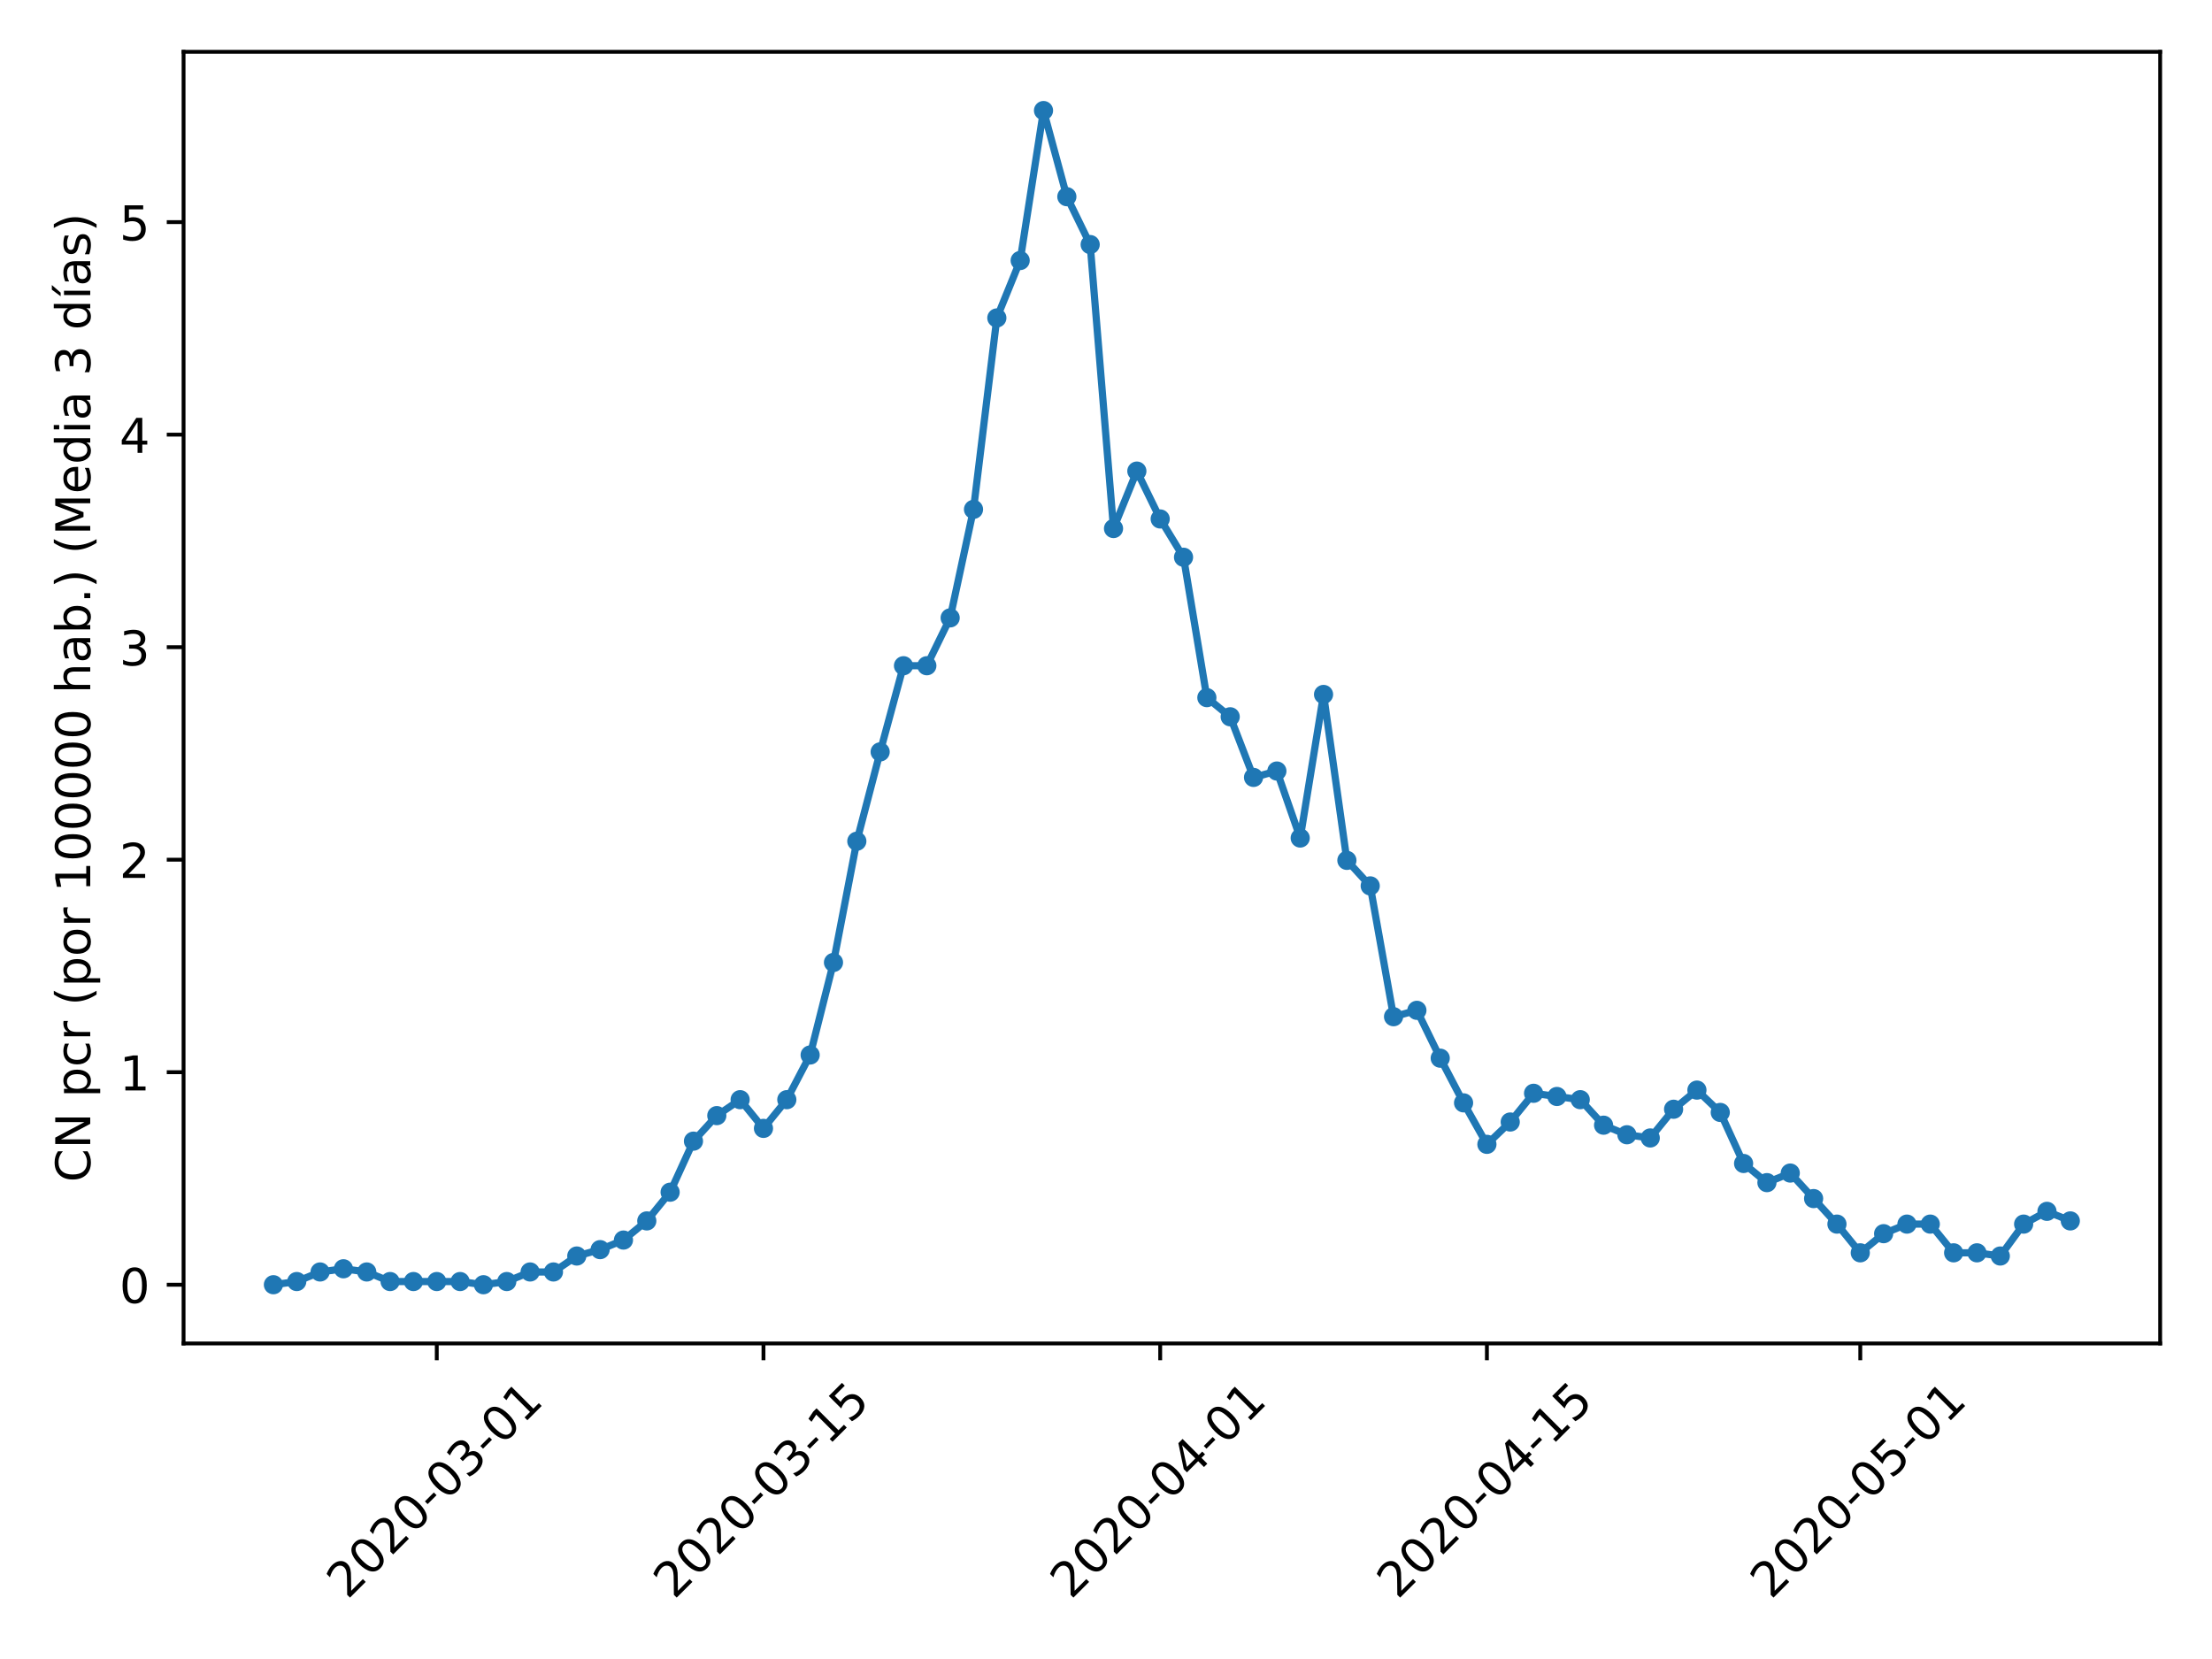 <?xml version="1.0" encoding="utf-8" standalone="no"?>
<!DOCTYPE svg PUBLIC "-//W3C//DTD SVG 1.1//EN"
  "http://www.w3.org/Graphics/SVG/1.1/DTD/svg11.dtd">
<!-- Created with matplotlib (https://matplotlib.org/) -->
<svg height="345.6pt" version="1.1" viewBox="0 0 460.8 345.6" width="460.8pt" xmlns="http://www.w3.org/2000/svg" xmlns:xlink="http://www.w3.org/1999/xlink">
 <defs>
  <style type="text/css">
*{stroke-linecap:butt;stroke-linejoin:round;}
  </style>
 </defs>
 <g id="figure_1">
  <g id="patch_1">
   <path d="M 0 345.6 
L 460.8 345.6 
L 460.8 0 
L 0 0 
z
" style="fill:#ffffff;"/>
  </g>
  <g id="axes_1">
   <g id="patch_2">
    <path d="M 38.241 279.863 
L 450 279.863 
L 450 10.8 
L 38.241 10.8 
z
" style="fill:#ffffff;"/>
   </g>
   <g id="matplotlib.axis_1">
    <g id="xtick_1">
     <g id="line2d_1">
      <defs>
       <path d="M 0 0 
L 0 3.5 
" id="m356062e750" style="stroke:#000000;stroke-width:0.8;"/>
      </defs>
      <g>
       <use style="stroke:#000000;stroke-width:0.8;" x="90.987" xlink:href="#m356062e750" y="279.863"/>
      </g>
     </g>
     <g id="text_1">
      <!-- 2020-03-01 -->
      <defs>
       <path d="M 19.188 8.297 
L 53.609 8.297 
L 53.609 0 
L 7.328 0 
L 7.328 8.297 
Q 12.938 14.109 22.625 23.891 
Q 32.328 33.688 34.812 36.531 
Q 39.547 41.844 41.422 45.531 
Q 43.312 49.219 43.312 52.781 
Q 43.312 58.594 39.234 62.25 
Q 35.156 65.922 28.609 65.922 
Q 23.969 65.922 18.812 64.312 
Q 13.672 62.703 7.812 59.422 
L 7.812 69.391 
Q 13.766 71.781 18.938 73 
Q 24.125 74.219 28.422 74.219 
Q 39.75 74.219 46.484 68.547 
Q 53.219 62.891 53.219 53.422 
Q 53.219 48.922 51.531 44.891 
Q 49.859 40.875 45.406 35.406 
Q 44.188 33.984 37.641 27.219 
Q 31.109 20.453 19.188 8.297 
z
" id="DejaVuSans-50"/>
       <path d="M 31.781 66.406 
Q 24.172 66.406 20.328 58.906 
Q 16.5 51.422 16.5 36.375 
Q 16.5 21.391 20.328 13.891 
Q 24.172 6.391 31.781 6.391 
Q 39.453 6.391 43.281 13.891 
Q 47.125 21.391 47.125 36.375 
Q 47.125 51.422 43.281 58.906 
Q 39.453 66.406 31.781 66.406 
z
M 31.781 74.219 
Q 44.047 74.219 50.516 64.516 
Q 56.984 54.828 56.984 36.375 
Q 56.984 17.969 50.516 8.266 
Q 44.047 -1.422 31.781 -1.422 
Q 19.531 -1.422 13.062 8.266 
Q 6.594 17.969 6.594 36.375 
Q 6.594 54.828 13.062 64.516 
Q 19.531 74.219 31.781 74.219 
z
" id="DejaVuSans-48"/>
       <path d="M 4.891 31.391 
L 31.203 31.391 
L 31.203 23.391 
L 4.891 23.391 
z
" id="DejaVuSans-45"/>
       <path d="M 40.578 39.312 
Q 47.656 37.797 51.625 33 
Q 55.609 28.219 55.609 21.188 
Q 55.609 10.406 48.188 4.484 
Q 40.766 -1.422 27.094 -1.422 
Q 22.516 -1.422 17.656 -0.516 
Q 12.797 0.391 7.625 2.203 
L 7.625 11.719 
Q 11.719 9.328 16.594 8.109 
Q 21.484 6.891 26.812 6.891 
Q 36.078 6.891 40.938 10.547 
Q 45.797 14.203 45.797 21.188 
Q 45.797 27.641 41.281 31.266 
Q 36.766 34.906 28.719 34.906 
L 20.219 34.906 
L 20.219 43.016 
L 29.109 43.016 
Q 36.375 43.016 40.234 45.922 
Q 44.094 48.828 44.094 54.297 
Q 44.094 59.906 40.109 62.906 
Q 36.141 65.922 28.719 65.922 
Q 24.656 65.922 20.016 65.031 
Q 15.375 64.156 9.812 62.312 
L 9.812 71.094 
Q 15.438 72.656 20.344 73.438 
Q 25.25 74.219 29.594 74.219 
Q 40.828 74.219 47.359 69.109 
Q 53.906 64.016 53.906 55.328 
Q 53.906 49.266 50.438 45.094 
Q 46.969 40.922 40.578 39.312 
z
" id="DejaVuSans-51"/>
       <path d="M 12.406 8.297 
L 28.516 8.297 
L 28.516 63.922 
L 10.984 60.406 
L 10.984 69.391 
L 28.422 72.906 
L 38.281 72.906 
L 38.281 8.297 
L 54.391 8.297 
L 54.391 0 
L 12.406 0 
z
" id="DejaVuSans-49"/>
      </defs>
      <g transform="translate(72.391 333.329)rotate(-45)scale(0.1 -0.1)">
       <use xlink:href="#DejaVuSans-50"/>
       <use x="63.623" xlink:href="#DejaVuSans-48"/>
       <use x="127.246" xlink:href="#DejaVuSans-50"/>
       <use x="190.869" xlink:href="#DejaVuSans-48"/>
       <use x="254.492" xlink:href="#DejaVuSans-45"/>
       <use x="290.576" xlink:href="#DejaVuSans-48"/>
       <use x="354.199" xlink:href="#DejaVuSans-51"/>
       <use x="417.822" xlink:href="#DejaVuSans-45"/>
       <use x="453.906" xlink:href="#DejaVuSans-48"/>
       <use x="517.529" xlink:href="#DejaVuSans-49"/>
      </g>
     </g>
    </g>
    <g id="xtick_2">
     <g id="line2d_2">
      <g>
       <use style="stroke:#000000;stroke-width:0.8;" x="159.046" xlink:href="#m356062e750" y="279.863"/>
      </g>
     </g>
     <g id="text_2">
      <!-- 2020-03-15 -->
      <defs>
       <path d="M 10.797 72.906 
L 49.516 72.906 
L 49.516 64.594 
L 19.828 64.594 
L 19.828 46.734 
Q 21.969 47.469 24.109 47.828 
Q 26.266 48.188 28.422 48.188 
Q 40.625 48.188 47.75 41.5 
Q 54.891 34.812 54.891 23.391 
Q 54.891 11.625 47.562 5.094 
Q 40.234 -1.422 26.906 -1.422 
Q 22.312 -1.422 17.547 -0.641 
Q 12.797 0.141 7.719 1.703 
L 7.719 11.625 
Q 12.109 9.234 16.797 8.062 
Q 21.484 6.891 26.703 6.891 
Q 35.156 6.891 40.078 11.328 
Q 45.016 15.766 45.016 23.391 
Q 45.016 31 40.078 35.438 
Q 35.156 39.891 26.703 39.891 
Q 22.75 39.891 18.812 39.016 
Q 14.891 38.141 10.797 36.281 
z
" id="DejaVuSans-53"/>
      </defs>
      <g transform="translate(140.45 333.329)rotate(-45)scale(0.1 -0.1)">
       <use xlink:href="#DejaVuSans-50"/>
       <use x="63.623" xlink:href="#DejaVuSans-48"/>
       <use x="127.246" xlink:href="#DejaVuSans-50"/>
       <use x="190.869" xlink:href="#DejaVuSans-48"/>
       <use x="254.492" xlink:href="#DejaVuSans-45"/>
       <use x="290.576" xlink:href="#DejaVuSans-48"/>
       <use x="354.199" xlink:href="#DejaVuSans-51"/>
       <use x="417.822" xlink:href="#DejaVuSans-45"/>
       <use x="453.906" xlink:href="#DejaVuSans-49"/>
       <use x="517.529" xlink:href="#DejaVuSans-53"/>
      </g>
     </g>
    </g>
    <g id="xtick_3">
     <g id="line2d_3">
      <g>
       <use style="stroke:#000000;stroke-width:0.8;" x="241.69" xlink:href="#m356062e750" y="279.863"/>
      </g>
     </g>
     <g id="text_3">
      <!-- 2020-04-01 -->
      <defs>
       <path d="M 37.797 64.312 
L 12.891 25.391 
L 37.797 25.391 
z
M 35.203 72.906 
L 47.609 72.906 
L 47.609 25.391 
L 58.016 25.391 
L 58.016 17.188 
L 47.609 17.188 
L 47.609 0 
L 37.797 0 
L 37.797 17.188 
L 4.891 17.188 
L 4.891 26.703 
z
" id="DejaVuSans-52"/>
      </defs>
      <g transform="translate(223.094 333.329)rotate(-45)scale(0.1 -0.1)">
       <use xlink:href="#DejaVuSans-50"/>
       <use x="63.623" xlink:href="#DejaVuSans-48"/>
       <use x="127.246" xlink:href="#DejaVuSans-50"/>
       <use x="190.869" xlink:href="#DejaVuSans-48"/>
       <use x="254.492" xlink:href="#DejaVuSans-45"/>
       <use x="290.576" xlink:href="#DejaVuSans-48"/>
       <use x="354.199" xlink:href="#DejaVuSans-52"/>
       <use x="417.822" xlink:href="#DejaVuSans-45"/>
       <use x="453.906" xlink:href="#DejaVuSans-48"/>
       <use x="517.529" xlink:href="#DejaVuSans-49"/>
      </g>
     </g>
    </g>
    <g id="xtick_4">
     <g id="line2d_4">
      <g>
       <use style="stroke:#000000;stroke-width:0.8;" x="309.749" xlink:href="#m356062e750" y="279.863"/>
      </g>
     </g>
     <g id="text_4">
      <!-- 2020-04-15 -->
      <g transform="translate(291.153 333.329)rotate(-45)scale(0.1 -0.1)">
       <use xlink:href="#DejaVuSans-50"/>
       <use x="63.623" xlink:href="#DejaVuSans-48"/>
       <use x="127.246" xlink:href="#DejaVuSans-50"/>
       <use x="190.869" xlink:href="#DejaVuSans-48"/>
       <use x="254.492" xlink:href="#DejaVuSans-45"/>
       <use x="290.576" xlink:href="#DejaVuSans-48"/>
       <use x="354.199" xlink:href="#DejaVuSans-52"/>
       <use x="417.822" xlink:href="#DejaVuSans-45"/>
       <use x="453.906" xlink:href="#DejaVuSans-49"/>
       <use x="517.529" xlink:href="#DejaVuSans-53"/>
      </g>
     </g>
    </g>
    <g id="xtick_5">
     <g id="line2d_5">
      <g>
       <use style="stroke:#000000;stroke-width:0.8;" x="387.531" xlink:href="#m356062e750" y="279.863"/>
      </g>
     </g>
     <g id="text_5">
      <!-- 2020-05-01 -->
      <g transform="translate(368.935 333.329)rotate(-45)scale(0.1 -0.1)">
       <use xlink:href="#DejaVuSans-50"/>
       <use x="63.623" xlink:href="#DejaVuSans-48"/>
       <use x="127.246" xlink:href="#DejaVuSans-50"/>
       <use x="190.869" xlink:href="#DejaVuSans-48"/>
       <use x="254.492" xlink:href="#DejaVuSans-45"/>
       <use x="290.576" xlink:href="#DejaVuSans-48"/>
       <use x="354.199" xlink:href="#DejaVuSans-53"/>
       <use x="417.822" xlink:href="#DejaVuSans-45"/>
       <use x="453.906" xlink:href="#DejaVuSans-48"/>
       <use x="517.529" xlink:href="#DejaVuSans-49"/>
      </g>
     </g>
    </g>
   </g>
   <g id="matplotlib.axis_2">
    <g id="ytick_1">
     <g id="line2d_6">
      <defs>
       <path d="M 0 0 
L -3.5 0 
" id="m791b09b8e6" style="stroke:#000000;stroke-width:0.8;"/>
      </defs>
      <g>
       <use style="stroke:#000000;stroke-width:0.8;" x="38.241" xlink:href="#m791b09b8e6" y="267.632"/>
      </g>
     </g>
     <g id="text_6">
      <!-- 0 -->
      <g transform="translate(24.878 271.432)scale(0.1 -0.1)">
       <use xlink:href="#DejaVuSans-48"/>
      </g>
     </g>
    </g>
    <g id="ytick_2">
     <g id="line2d_7">
      <g>
       <use style="stroke:#000000;stroke-width:0.8;" x="38.241" xlink:href="#m791b09b8e6" y="223.359"/>
      </g>
     </g>
     <g id="text_7">
      <!-- 1 -->
      <g transform="translate(24.878 227.159)scale(0.1 -0.1)">
       <use xlink:href="#DejaVuSans-49"/>
      </g>
     </g>
    </g>
    <g id="ytick_3">
     <g id="line2d_8">
      <g>
       <use style="stroke:#000000;stroke-width:0.8;" x="38.241" xlink:href="#m791b09b8e6" y="179.086"/>
      </g>
     </g>
     <g id="text_8">
      <!-- 2 -->
      <g transform="translate(24.878 182.885)scale(0.1 -0.1)">
       <use xlink:href="#DejaVuSans-50"/>
      </g>
     </g>
    </g>
    <g id="ytick_4">
     <g id="line2d_9">
      <g>
       <use style="stroke:#000000;stroke-width:0.8;" x="38.241" xlink:href="#m791b09b8e6" y="134.813"/>
      </g>
     </g>
     <g id="text_9">
      <!-- 3 -->
      <g transform="translate(24.878 138.612)scale(0.1 -0.1)">
       <use xlink:href="#DejaVuSans-51"/>
      </g>
     </g>
    </g>
    <g id="ytick_5">
     <g id="line2d_10">
      <g>
       <use style="stroke:#000000;stroke-width:0.8;" x="38.241" xlink:href="#m791b09b8e6" y="90.54"/>
      </g>
     </g>
     <g id="text_10">
      <!-- 4 -->
      <g transform="translate(24.878 94.339)scale(0.1 -0.1)">
       <use xlink:href="#DejaVuSans-52"/>
      </g>
     </g>
    </g>
    <g id="ytick_6">
     <g id="line2d_11">
      <g>
       <use style="stroke:#000000;stroke-width:0.8;" x="38.241" xlink:href="#m791b09b8e6" y="46.267"/>
      </g>
     </g>
     <g id="text_11">
      <!-- 5 -->
      <g transform="translate(24.878 50.066)scale(0.1 -0.1)">
       <use xlink:href="#DejaVuSans-53"/>
      </g>
     </g>
    </g>
    <g id="text_12">
     <!-- CN pcr (por 100000 hab.) (Media 3 días) -->
     <defs>
      <path d="M 64.406 67.281 
L 64.406 56.891 
Q 59.422 61.531 53.781 63.812 
Q 48.141 66.109 41.797 66.109 
Q 29.297 66.109 22.656 58.469 
Q 16.016 50.828 16.016 36.375 
Q 16.016 21.969 22.656 14.328 
Q 29.297 6.688 41.797 6.688 
Q 48.141 6.688 53.781 8.984 
Q 59.422 11.281 64.406 15.922 
L 64.406 5.609 
Q 59.234 2.094 53.438 0.328 
Q 47.656 -1.422 41.219 -1.422 
Q 24.656 -1.422 15.125 8.703 
Q 5.609 18.844 5.609 36.375 
Q 5.609 53.953 15.125 64.078 
Q 24.656 74.219 41.219 74.219 
Q 47.75 74.219 53.531 72.484 
Q 59.328 70.75 64.406 67.281 
z
" id="DejaVuSans-67"/>
      <path d="M 9.812 72.906 
L 23.094 72.906 
L 55.422 11.922 
L 55.422 72.906 
L 64.984 72.906 
L 64.984 0 
L 51.703 0 
L 19.391 60.984 
L 19.391 0 
L 9.812 0 
z
" id="DejaVuSans-78"/>
      <path id="DejaVuSans-32"/>
      <path d="M 18.109 8.203 
L 18.109 -20.797 
L 9.078 -20.797 
L 9.078 54.688 
L 18.109 54.688 
L 18.109 46.391 
Q 20.953 51.266 25.266 53.625 
Q 29.594 56 35.594 56 
Q 45.562 56 51.781 48.094 
Q 58.016 40.188 58.016 27.297 
Q 58.016 14.406 51.781 6.484 
Q 45.562 -1.422 35.594 -1.422 
Q 29.594 -1.422 25.266 0.953 
Q 20.953 3.328 18.109 8.203 
z
M 48.688 27.297 
Q 48.688 37.203 44.609 42.844 
Q 40.531 48.484 33.406 48.484 
Q 26.266 48.484 22.188 42.844 
Q 18.109 37.203 18.109 27.297 
Q 18.109 17.391 22.188 11.75 
Q 26.266 6.109 33.406 6.109 
Q 40.531 6.109 44.609 11.75 
Q 48.688 17.391 48.688 27.297 
z
" id="DejaVuSans-112"/>
      <path d="M 48.781 52.594 
L 48.781 44.188 
Q 44.969 46.297 41.141 47.344 
Q 37.312 48.391 33.406 48.391 
Q 24.656 48.391 19.812 42.844 
Q 14.984 37.312 14.984 27.297 
Q 14.984 17.281 19.812 11.734 
Q 24.656 6.203 33.406 6.203 
Q 37.312 6.203 41.141 7.25 
Q 44.969 8.297 48.781 10.406 
L 48.781 2.094 
Q 45.016 0.344 40.984 -0.531 
Q 36.969 -1.422 32.422 -1.422 
Q 20.062 -1.422 12.781 6.344 
Q 5.516 14.109 5.516 27.297 
Q 5.516 40.672 12.859 48.328 
Q 20.219 56 33.016 56 
Q 37.156 56 41.109 55.141 
Q 45.062 54.297 48.781 52.594 
z
" id="DejaVuSans-99"/>
      <path d="M 41.109 46.297 
Q 39.594 47.172 37.812 47.578 
Q 36.031 48 33.891 48 
Q 26.266 48 22.188 43.047 
Q 18.109 38.094 18.109 28.812 
L 18.109 0 
L 9.078 0 
L 9.078 54.688 
L 18.109 54.688 
L 18.109 46.188 
Q 20.953 51.172 25.484 53.578 
Q 30.031 56 36.531 56 
Q 37.453 56 38.578 55.875 
Q 39.703 55.766 41.062 55.516 
z
" id="DejaVuSans-114"/>
      <path d="M 31 75.875 
Q 24.469 64.656 21.281 53.656 
Q 18.109 42.672 18.109 31.391 
Q 18.109 20.125 21.312 9.062 
Q 24.516 -2 31 -13.188 
L 23.188 -13.188 
Q 15.875 -1.703 12.234 9.375 
Q 8.594 20.453 8.594 31.391 
Q 8.594 42.281 12.203 53.312 
Q 15.828 64.359 23.188 75.875 
z
" id="DejaVuSans-40"/>
      <path d="M 30.609 48.391 
Q 23.391 48.391 19.188 42.75 
Q 14.984 37.109 14.984 27.297 
Q 14.984 17.484 19.156 11.844 
Q 23.344 6.203 30.609 6.203 
Q 37.797 6.203 41.984 11.859 
Q 46.188 17.531 46.188 27.297 
Q 46.188 37.016 41.984 42.703 
Q 37.797 48.391 30.609 48.391 
z
M 30.609 56 
Q 42.328 56 49.016 48.375 
Q 55.719 40.766 55.719 27.297 
Q 55.719 13.875 49.016 6.219 
Q 42.328 -1.422 30.609 -1.422 
Q 18.844 -1.422 12.172 6.219 
Q 5.516 13.875 5.516 27.297 
Q 5.516 40.766 12.172 48.375 
Q 18.844 56 30.609 56 
z
" id="DejaVuSans-111"/>
      <path d="M 54.891 33.016 
L 54.891 0 
L 45.906 0 
L 45.906 32.719 
Q 45.906 40.484 42.875 44.328 
Q 39.844 48.188 33.797 48.188 
Q 26.516 48.188 22.312 43.547 
Q 18.109 38.922 18.109 30.906 
L 18.109 0 
L 9.078 0 
L 9.078 75.984 
L 18.109 75.984 
L 18.109 46.188 
Q 21.344 51.125 25.703 53.562 
Q 30.078 56 35.797 56 
Q 45.219 56 50.047 50.172 
Q 54.891 44.344 54.891 33.016 
z
" id="DejaVuSans-104"/>
      <path d="M 34.281 27.484 
Q 23.391 27.484 19.188 25 
Q 14.984 22.516 14.984 16.5 
Q 14.984 11.719 18.141 8.906 
Q 21.297 6.109 26.703 6.109 
Q 34.188 6.109 38.703 11.406 
Q 43.219 16.703 43.219 25.484 
L 43.219 27.484 
z
M 52.203 31.203 
L 52.203 0 
L 43.219 0 
L 43.219 8.297 
Q 40.141 3.328 35.547 0.953 
Q 30.953 -1.422 24.312 -1.422 
Q 15.922 -1.422 10.953 3.297 
Q 6 8.016 6 15.922 
Q 6 25.141 12.172 29.828 
Q 18.359 34.516 30.609 34.516 
L 43.219 34.516 
L 43.219 35.406 
Q 43.219 41.609 39.141 45 
Q 35.062 48.391 27.688 48.391 
Q 23 48.391 18.547 47.266 
Q 14.109 46.141 10.016 43.891 
L 10.016 52.203 
Q 14.938 54.109 19.578 55.047 
Q 24.219 56 28.609 56 
Q 40.484 56 46.344 49.844 
Q 52.203 43.703 52.203 31.203 
z
" id="DejaVuSans-97"/>
      <path d="M 48.688 27.297 
Q 48.688 37.203 44.609 42.844 
Q 40.531 48.484 33.406 48.484 
Q 26.266 48.484 22.188 42.844 
Q 18.109 37.203 18.109 27.297 
Q 18.109 17.391 22.188 11.75 
Q 26.266 6.109 33.406 6.109 
Q 40.531 6.109 44.609 11.75 
Q 48.688 17.391 48.688 27.297 
z
M 18.109 46.391 
Q 20.953 51.266 25.266 53.625 
Q 29.594 56 35.594 56 
Q 45.562 56 51.781 48.094 
Q 58.016 40.188 58.016 27.297 
Q 58.016 14.406 51.781 6.484 
Q 45.562 -1.422 35.594 -1.422 
Q 29.594 -1.422 25.266 0.953 
Q 20.953 3.328 18.109 8.203 
L 18.109 0 
L 9.078 0 
L 9.078 75.984 
L 18.109 75.984 
z
" id="DejaVuSans-98"/>
      <path d="M 10.688 12.406 
L 21 12.406 
L 21 0 
L 10.688 0 
z
" id="DejaVuSans-46"/>
      <path d="M 8.016 75.875 
L 15.828 75.875 
Q 23.141 64.359 26.781 53.312 
Q 30.422 42.281 30.422 31.391 
Q 30.422 20.453 26.781 9.375 
Q 23.141 -1.703 15.828 -13.188 
L 8.016 -13.188 
Q 14.5 -2 17.703 9.062 
Q 20.906 20.125 20.906 31.391 
Q 20.906 42.672 17.703 53.656 
Q 14.5 64.656 8.016 75.875 
z
" id="DejaVuSans-41"/>
      <path d="M 9.812 72.906 
L 24.516 72.906 
L 43.109 23.297 
L 61.812 72.906 
L 76.516 72.906 
L 76.516 0 
L 66.891 0 
L 66.891 64.016 
L 48.094 14.016 
L 38.188 14.016 
L 19.391 64.016 
L 19.391 0 
L 9.812 0 
z
" id="DejaVuSans-77"/>
      <path d="M 56.203 29.594 
L 56.203 25.203 
L 14.891 25.203 
Q 15.484 15.922 20.484 11.062 
Q 25.484 6.203 34.422 6.203 
Q 39.594 6.203 44.453 7.469 
Q 49.312 8.734 54.109 11.281 
L 54.109 2.781 
Q 49.266 0.734 44.188 -0.344 
Q 39.109 -1.422 33.891 -1.422 
Q 20.797 -1.422 13.156 6.188 
Q 5.516 13.812 5.516 26.812 
Q 5.516 40.234 12.766 48.109 
Q 20.016 56 32.328 56 
Q 43.359 56 49.781 48.891 
Q 56.203 41.797 56.203 29.594 
z
M 47.219 32.234 
Q 47.125 39.594 43.094 43.984 
Q 39.062 48.391 32.422 48.391 
Q 24.906 48.391 20.391 44.141 
Q 15.875 39.891 15.188 32.172 
z
" id="DejaVuSans-101"/>
      <path d="M 45.406 46.391 
L 45.406 75.984 
L 54.391 75.984 
L 54.391 0 
L 45.406 0 
L 45.406 8.203 
Q 42.578 3.328 38.25 0.953 
Q 33.938 -1.422 27.875 -1.422 
Q 17.969 -1.422 11.734 6.484 
Q 5.516 14.406 5.516 27.297 
Q 5.516 40.188 11.734 48.094 
Q 17.969 56 27.875 56 
Q 33.938 56 38.25 53.625 
Q 42.578 51.266 45.406 46.391 
z
M 14.797 27.297 
Q 14.797 17.391 18.875 11.75 
Q 22.953 6.109 30.078 6.109 
Q 37.203 6.109 41.297 11.75 
Q 45.406 17.391 45.406 27.297 
Q 45.406 37.203 41.297 42.844 
Q 37.203 48.484 30.078 48.484 
Q 22.953 48.484 18.875 42.844 
Q 14.797 37.203 14.797 27.297 
z
" id="DejaVuSans-100"/>
      <path d="M 9.422 54.688 
L 18.406 54.688 
L 18.406 0 
L 9.422 0 
z
M 9.422 75.984 
L 18.406 75.984 
L 18.406 64.594 
L 9.422 64.594 
z
" id="DejaVuSans-105"/>
      <path d="M 20.656 79.984 
L 30.375 79.984 
L 14.469 61.625 
L 6.984 61.625 
z
M 9.422 54.688 
L 18.406 54.688 
L 18.406 0 
L 9.422 0 
z
M 13.922 56 
z
" id="DejaVuSans-237"/>
      <path d="M 44.281 53.078 
L 44.281 44.578 
Q 40.484 46.531 36.375 47.5 
Q 32.281 48.484 27.875 48.484 
Q 21.188 48.484 17.844 46.438 
Q 14.5 44.391 14.5 40.281 
Q 14.5 37.156 16.891 35.375 
Q 19.281 33.594 26.516 31.984 
L 29.594 31.297 
Q 39.156 29.25 43.188 25.516 
Q 47.219 21.781 47.219 15.094 
Q 47.219 7.469 41.188 3.016 
Q 35.156 -1.422 24.609 -1.422 
Q 20.219 -1.422 15.453 -0.562 
Q 10.688 0.297 5.422 2 
L 5.422 11.281 
Q 10.406 8.688 15.234 7.391 
Q 20.062 6.109 24.812 6.109 
Q 31.156 6.109 34.562 8.281 
Q 37.984 10.453 37.984 14.406 
Q 37.984 18.062 35.516 20.016 
Q 33.062 21.969 24.703 23.781 
L 21.578 24.516 
Q 13.234 26.266 9.516 29.906 
Q 5.812 33.547 5.812 39.891 
Q 5.812 47.609 11.281 51.797 
Q 16.75 56 26.812 56 
Q 31.781 56 36.172 55.266 
Q 40.578 54.547 44.281 53.078 
z
" id="DejaVuSans-115"/>
     </defs>
     <g transform="translate(18.798 246.273)rotate(-90)scale(0.1 -0.1)">
      <use xlink:href="#DejaVuSans-67"/>
      <use x="69.824" xlink:href="#DejaVuSans-78"/>
      <use x="144.629" xlink:href="#DejaVuSans-32"/>
      <use x="176.416" xlink:href="#DejaVuSans-112"/>
      <use x="239.893" xlink:href="#DejaVuSans-99"/>
      <use x="294.873" xlink:href="#DejaVuSans-114"/>
      <use x="335.986" xlink:href="#DejaVuSans-32"/>
      <use x="367.773" xlink:href="#DejaVuSans-40"/>
      <use x="406.787" xlink:href="#DejaVuSans-112"/>
      <use x="470.264" xlink:href="#DejaVuSans-111"/>
      <use x="531.445" xlink:href="#DejaVuSans-114"/>
      <use x="572.559" xlink:href="#DejaVuSans-32"/>
      <use x="604.346" xlink:href="#DejaVuSans-49"/>
      <use x="667.969" xlink:href="#DejaVuSans-48"/>
      <use x="731.592" xlink:href="#DejaVuSans-48"/>
      <use x="795.215" xlink:href="#DejaVuSans-48"/>
      <use x="858.838" xlink:href="#DejaVuSans-48"/>
      <use x="922.461" xlink:href="#DejaVuSans-48"/>
      <use x="986.084" xlink:href="#DejaVuSans-32"/>
      <use x="1017.871" xlink:href="#DejaVuSans-104"/>
      <use x="1081.25" xlink:href="#DejaVuSans-97"/>
      <use x="1142.529" xlink:href="#DejaVuSans-98"/>
      <use x="1206.006" xlink:href="#DejaVuSans-46"/>
      <use x="1237.793" xlink:href="#DejaVuSans-41"/>
      <use x="1276.807" xlink:href="#DejaVuSans-32"/>
      <use x="1308.594" xlink:href="#DejaVuSans-40"/>
      <use x="1347.607" xlink:href="#DejaVuSans-77"/>
      <use x="1433.887" xlink:href="#DejaVuSans-101"/>
      <use x="1495.41" xlink:href="#DejaVuSans-100"/>
      <use x="1558.887" xlink:href="#DejaVuSans-105"/>
      <use x="1586.67" xlink:href="#DejaVuSans-97"/>
      <use x="1647.949" xlink:href="#DejaVuSans-32"/>
      <use x="1679.736" xlink:href="#DejaVuSans-51"/>
      <use x="1743.359" xlink:href="#DejaVuSans-32"/>
      <use x="1775.146" xlink:href="#DejaVuSans-100"/>
      <use x="1838.623" xlink:href="#DejaVuSans-237"/>
      <use x="1866.406" xlink:href="#DejaVuSans-97"/>
      <use x="1927.686" xlink:href="#DejaVuSans-115"/>
      <use x="1979.785" xlink:href="#DejaVuSans-41"/>
     </g>
    </g>
   </g>
   <g id="line2d_12">
    <path clip-path="url(#pbd8c12119d)" d="M 56.957 267.632 
L 61.818 266.968 
L 66.68 264.974 
L 71.541 264.309 
L 76.403 264.974 
L 81.264 266.968 
L 86.125 266.968 
L 90.987 266.968 
L 95.848 266.968 
L 100.709 267.632 
L 105.571 266.968 
L 110.432 264.974 
L 115.294 264.974 
L 120.155 261.65 
L 125.016 260.321 
L 129.878 258.327 
L 134.739 254.339 
L 139.601 248.357 
L 144.462 237.722 
L 149.323 232.404 
L 154.185 229.081 
L 159.046 235.063 
L 163.907 229.081 
L 168.769 219.775 
L 173.63 200.5 
L 178.492 175.242 
L 183.353 156.631 
L 188.214 138.684 
L 193.076 138.684 
L 197.937 128.714 
L 202.799 106.115 
L 207.66 66.234 
L 212.521 54.27 
L 217.383 23.03 
L 222.244 40.976 
L 227.105 50.947 
L 231.967 110.103 
L 236.828 98.139 
L 241.69 108.109 
L 246.551 116.085 
L 251.412 145.331 
L 256.274 149.319 
L 261.135 161.948 
L 265.997 160.619 
L 270.858 174.577 
L 275.719 144.667 
L 280.581 179.23 
L 285.442 184.547 
L 290.303 211.799 
L 295.165 210.47 
L 300.026 220.44 
L 304.888 229.746 
L 309.749 238.387 
L 314.61 233.734 
L 319.472 227.752 
L 324.333 228.416 
L 329.195 229.081 
L 334.056 234.398 
L 338.917 236.392 
L 343.779 237.057 
L 348.64 231.075 
L 353.501 227.087 
L 358.363 231.74 
L 363.224 242.375 
L 368.086 246.363 
L 372.947 244.369 
L 377.808 249.686 
L 382.67 255.004 
L 387.531 260.986 
L 392.393 256.998 
L 397.254 255.004 
L 402.115 255.004 
L 406.977 260.986 
L 411.838 260.986 
L 416.7 261.65 
L 421.561 255.004 
L 426.422 252.345 
L 431.284 254.339 
" style="fill:none;stroke:#1f77b4;stroke-linecap:square;stroke-width:1.5;"/>
    <defs>
     <path d="M 0 1.5 
C 0.398 1.5 0.779 1.342 1.061 1.061 
C 1.342 0.779 1.5 0.398 1.5 0 
C 1.5 -0.398 1.342 -0.779 1.061 -1.061 
C 0.779 -1.342 0.398 -1.5 0 -1.5 
C -0.398 -1.5 -0.779 -1.342 -1.061 -1.061 
C -1.342 -0.779 -1.5 -0.398 -1.5 0 
C -1.5 0.398 -1.342 0.779 -1.061 1.061 
C -0.779 1.342 -0.398 1.5 0 1.5 
z
" id="mefb819c693" style="stroke:#1f77b4;"/>
    </defs>
    <g clip-path="url(#pbd8c12119d)">
     <use style="fill:#1f77b4;stroke:#1f77b4;" x="56.957" xlink:href="#mefb819c693" y="267.632"/>
     <use style="fill:#1f77b4;stroke:#1f77b4;" x="61.818" xlink:href="#mefb819c693" y="266.968"/>
     <use style="fill:#1f77b4;stroke:#1f77b4;" x="66.68" xlink:href="#mefb819c693" y="264.974"/>
     <use style="fill:#1f77b4;stroke:#1f77b4;" x="71.541" xlink:href="#mefb819c693" y="264.309"/>
     <use style="fill:#1f77b4;stroke:#1f77b4;" x="76.403" xlink:href="#mefb819c693" y="264.974"/>
     <use style="fill:#1f77b4;stroke:#1f77b4;" x="81.264" xlink:href="#mefb819c693" y="266.968"/>
     <use style="fill:#1f77b4;stroke:#1f77b4;" x="86.125" xlink:href="#mefb819c693" y="266.968"/>
     <use style="fill:#1f77b4;stroke:#1f77b4;" x="90.987" xlink:href="#mefb819c693" y="266.968"/>
     <use style="fill:#1f77b4;stroke:#1f77b4;" x="95.848" xlink:href="#mefb819c693" y="266.968"/>
     <use style="fill:#1f77b4;stroke:#1f77b4;" x="100.709" xlink:href="#mefb819c693" y="267.632"/>
     <use style="fill:#1f77b4;stroke:#1f77b4;" x="105.571" xlink:href="#mefb819c693" y="266.968"/>
     <use style="fill:#1f77b4;stroke:#1f77b4;" x="110.432" xlink:href="#mefb819c693" y="264.974"/>
     <use style="fill:#1f77b4;stroke:#1f77b4;" x="115.294" xlink:href="#mefb819c693" y="264.974"/>
     <use style="fill:#1f77b4;stroke:#1f77b4;" x="120.155" xlink:href="#mefb819c693" y="261.65"/>
     <use style="fill:#1f77b4;stroke:#1f77b4;" x="125.016" xlink:href="#mefb819c693" y="260.321"/>
     <use style="fill:#1f77b4;stroke:#1f77b4;" x="129.878" xlink:href="#mefb819c693" y="258.327"/>
     <use style="fill:#1f77b4;stroke:#1f77b4;" x="134.739" xlink:href="#mefb819c693" y="254.339"/>
     <use style="fill:#1f77b4;stroke:#1f77b4;" x="139.601" xlink:href="#mefb819c693" y="248.357"/>
     <use style="fill:#1f77b4;stroke:#1f77b4;" x="144.462" xlink:href="#mefb819c693" y="237.722"/>
     <use style="fill:#1f77b4;stroke:#1f77b4;" x="149.323" xlink:href="#mefb819c693" y="232.404"/>
     <use style="fill:#1f77b4;stroke:#1f77b4;" x="154.185" xlink:href="#mefb819c693" y="229.081"/>
     <use style="fill:#1f77b4;stroke:#1f77b4;" x="159.046" xlink:href="#mefb819c693" y="235.063"/>
     <use style="fill:#1f77b4;stroke:#1f77b4;" x="163.907" xlink:href="#mefb819c693" y="229.081"/>
     <use style="fill:#1f77b4;stroke:#1f77b4;" x="168.769" xlink:href="#mefb819c693" y="219.775"/>
     <use style="fill:#1f77b4;stroke:#1f77b4;" x="173.63" xlink:href="#mefb819c693" y="200.5"/>
     <use style="fill:#1f77b4;stroke:#1f77b4;" x="178.492" xlink:href="#mefb819c693" y="175.242"/>
     <use style="fill:#1f77b4;stroke:#1f77b4;" x="183.353" xlink:href="#mefb819c693" y="156.631"/>
     <use style="fill:#1f77b4;stroke:#1f77b4;" x="188.214" xlink:href="#mefb819c693" y="138.684"/>
     <use style="fill:#1f77b4;stroke:#1f77b4;" x="193.076" xlink:href="#mefb819c693" y="138.684"/>
     <use style="fill:#1f77b4;stroke:#1f77b4;" x="197.937" xlink:href="#mefb819c693" y="128.714"/>
     <use style="fill:#1f77b4;stroke:#1f77b4;" x="202.799" xlink:href="#mefb819c693" y="106.115"/>
     <use style="fill:#1f77b4;stroke:#1f77b4;" x="207.66" xlink:href="#mefb819c693" y="66.234"/>
     <use style="fill:#1f77b4;stroke:#1f77b4;" x="212.521" xlink:href="#mefb819c693" y="54.27"/>
     <use style="fill:#1f77b4;stroke:#1f77b4;" x="217.383" xlink:href="#mefb819c693" y="23.03"/>
     <use style="fill:#1f77b4;stroke:#1f77b4;" x="222.244" xlink:href="#mefb819c693" y="40.976"/>
     <use style="fill:#1f77b4;stroke:#1f77b4;" x="227.105" xlink:href="#mefb819c693" y="50.947"/>
     <use style="fill:#1f77b4;stroke:#1f77b4;" x="231.967" xlink:href="#mefb819c693" y="110.103"/>
     <use style="fill:#1f77b4;stroke:#1f77b4;" x="236.828" xlink:href="#mefb819c693" y="98.139"/>
     <use style="fill:#1f77b4;stroke:#1f77b4;" x="241.69" xlink:href="#mefb819c693" y="108.109"/>
     <use style="fill:#1f77b4;stroke:#1f77b4;" x="246.551" xlink:href="#mefb819c693" y="116.085"/>
     <use style="fill:#1f77b4;stroke:#1f77b4;" x="251.412" xlink:href="#mefb819c693" y="145.331"/>
     <use style="fill:#1f77b4;stroke:#1f77b4;" x="256.274" xlink:href="#mefb819c693" y="149.319"/>
     <use style="fill:#1f77b4;stroke:#1f77b4;" x="261.135" xlink:href="#mefb819c693" y="161.948"/>
     <use style="fill:#1f77b4;stroke:#1f77b4;" x="265.997" xlink:href="#mefb819c693" y="160.619"/>
     <use style="fill:#1f77b4;stroke:#1f77b4;" x="270.858" xlink:href="#mefb819c693" y="174.577"/>
     <use style="fill:#1f77b4;stroke:#1f77b4;" x="275.719" xlink:href="#mefb819c693" y="144.667"/>
     <use style="fill:#1f77b4;stroke:#1f77b4;" x="280.581" xlink:href="#mefb819c693" y="179.23"/>
     <use style="fill:#1f77b4;stroke:#1f77b4;" x="285.442" xlink:href="#mefb819c693" y="184.547"/>
     <use style="fill:#1f77b4;stroke:#1f77b4;" x="290.303" xlink:href="#mefb819c693" y="211.799"/>
     <use style="fill:#1f77b4;stroke:#1f77b4;" x="295.165" xlink:href="#mefb819c693" y="210.47"/>
     <use style="fill:#1f77b4;stroke:#1f77b4;" x="300.026" xlink:href="#mefb819c693" y="220.44"/>
     <use style="fill:#1f77b4;stroke:#1f77b4;" x="304.888" xlink:href="#mefb819c693" y="229.746"/>
     <use style="fill:#1f77b4;stroke:#1f77b4;" x="309.749" xlink:href="#mefb819c693" y="238.387"/>
     <use style="fill:#1f77b4;stroke:#1f77b4;" x="314.61" xlink:href="#mefb819c693" y="233.734"/>
     <use style="fill:#1f77b4;stroke:#1f77b4;" x="319.472" xlink:href="#mefb819c693" y="227.752"/>
     <use style="fill:#1f77b4;stroke:#1f77b4;" x="324.333" xlink:href="#mefb819c693" y="228.416"/>
     <use style="fill:#1f77b4;stroke:#1f77b4;" x="329.195" xlink:href="#mefb819c693" y="229.081"/>
     <use style="fill:#1f77b4;stroke:#1f77b4;" x="334.056" xlink:href="#mefb819c693" y="234.398"/>
     <use style="fill:#1f77b4;stroke:#1f77b4;" x="338.917" xlink:href="#mefb819c693" y="236.392"/>
     <use style="fill:#1f77b4;stroke:#1f77b4;" x="343.779" xlink:href="#mefb819c693" y="237.057"/>
     <use style="fill:#1f77b4;stroke:#1f77b4;" x="348.64" xlink:href="#mefb819c693" y="231.075"/>
     <use style="fill:#1f77b4;stroke:#1f77b4;" x="353.501" xlink:href="#mefb819c693" y="227.087"/>
     <use style="fill:#1f77b4;stroke:#1f77b4;" x="358.363" xlink:href="#mefb819c693" y="231.74"/>
     <use style="fill:#1f77b4;stroke:#1f77b4;" x="363.224" xlink:href="#mefb819c693" y="242.375"/>
     <use style="fill:#1f77b4;stroke:#1f77b4;" x="368.086" xlink:href="#mefb819c693" y="246.363"/>
     <use style="fill:#1f77b4;stroke:#1f77b4;" x="372.947" xlink:href="#mefb819c693" y="244.369"/>
     <use style="fill:#1f77b4;stroke:#1f77b4;" x="377.808" xlink:href="#mefb819c693" y="249.686"/>
     <use style="fill:#1f77b4;stroke:#1f77b4;" x="382.67" xlink:href="#mefb819c693" y="255.004"/>
     <use style="fill:#1f77b4;stroke:#1f77b4;" x="387.531" xlink:href="#mefb819c693" y="260.986"/>
     <use style="fill:#1f77b4;stroke:#1f77b4;" x="392.393" xlink:href="#mefb819c693" y="256.998"/>
     <use style="fill:#1f77b4;stroke:#1f77b4;" x="397.254" xlink:href="#mefb819c693" y="255.004"/>
     <use style="fill:#1f77b4;stroke:#1f77b4;" x="402.115" xlink:href="#mefb819c693" y="255.004"/>
     <use style="fill:#1f77b4;stroke:#1f77b4;" x="406.977" xlink:href="#mefb819c693" y="260.986"/>
     <use style="fill:#1f77b4;stroke:#1f77b4;" x="411.838" xlink:href="#mefb819c693" y="260.986"/>
     <use style="fill:#1f77b4;stroke:#1f77b4;" x="416.7" xlink:href="#mefb819c693" y="261.65"/>
     <use style="fill:#1f77b4;stroke:#1f77b4;" x="421.561" xlink:href="#mefb819c693" y="255.004"/>
     <use style="fill:#1f77b4;stroke:#1f77b4;" x="426.422" xlink:href="#mefb819c693" y="252.345"/>
     <use style="fill:#1f77b4;stroke:#1f77b4;" x="431.284" xlink:href="#mefb819c693" y="254.339"/>
    </g>
   </g>
   <g id="patch_3">
    <path d="M 38.241 279.863 
L 38.241 10.8 
" style="fill:none;stroke:#000000;stroke-linecap:square;stroke-linejoin:miter;stroke-width:0.8;"/>
   </g>
   <g id="patch_4">
    <path d="M 450 279.863 
L 450 10.8 
" style="fill:none;stroke:#000000;stroke-linecap:square;stroke-linejoin:miter;stroke-width:0.8;"/>
   </g>
   <g id="patch_5">
    <path d="M 38.241 279.863 
L 450 279.863 
" style="fill:none;stroke:#000000;stroke-linecap:square;stroke-linejoin:miter;stroke-width:0.8;"/>
   </g>
   <g id="patch_6">
    <path d="M 38.241 10.8 
L 450 10.8 
" style="fill:none;stroke:#000000;stroke-linecap:square;stroke-linejoin:miter;stroke-width:0.8;"/>
   </g>
  </g>
 </g>
 <defs>
  <clipPath id="pbd8c12119d">
   <rect height="269.063" width="411.759" x="38.241" y="10.8"/>
  </clipPath>
 </defs>
</svg>
